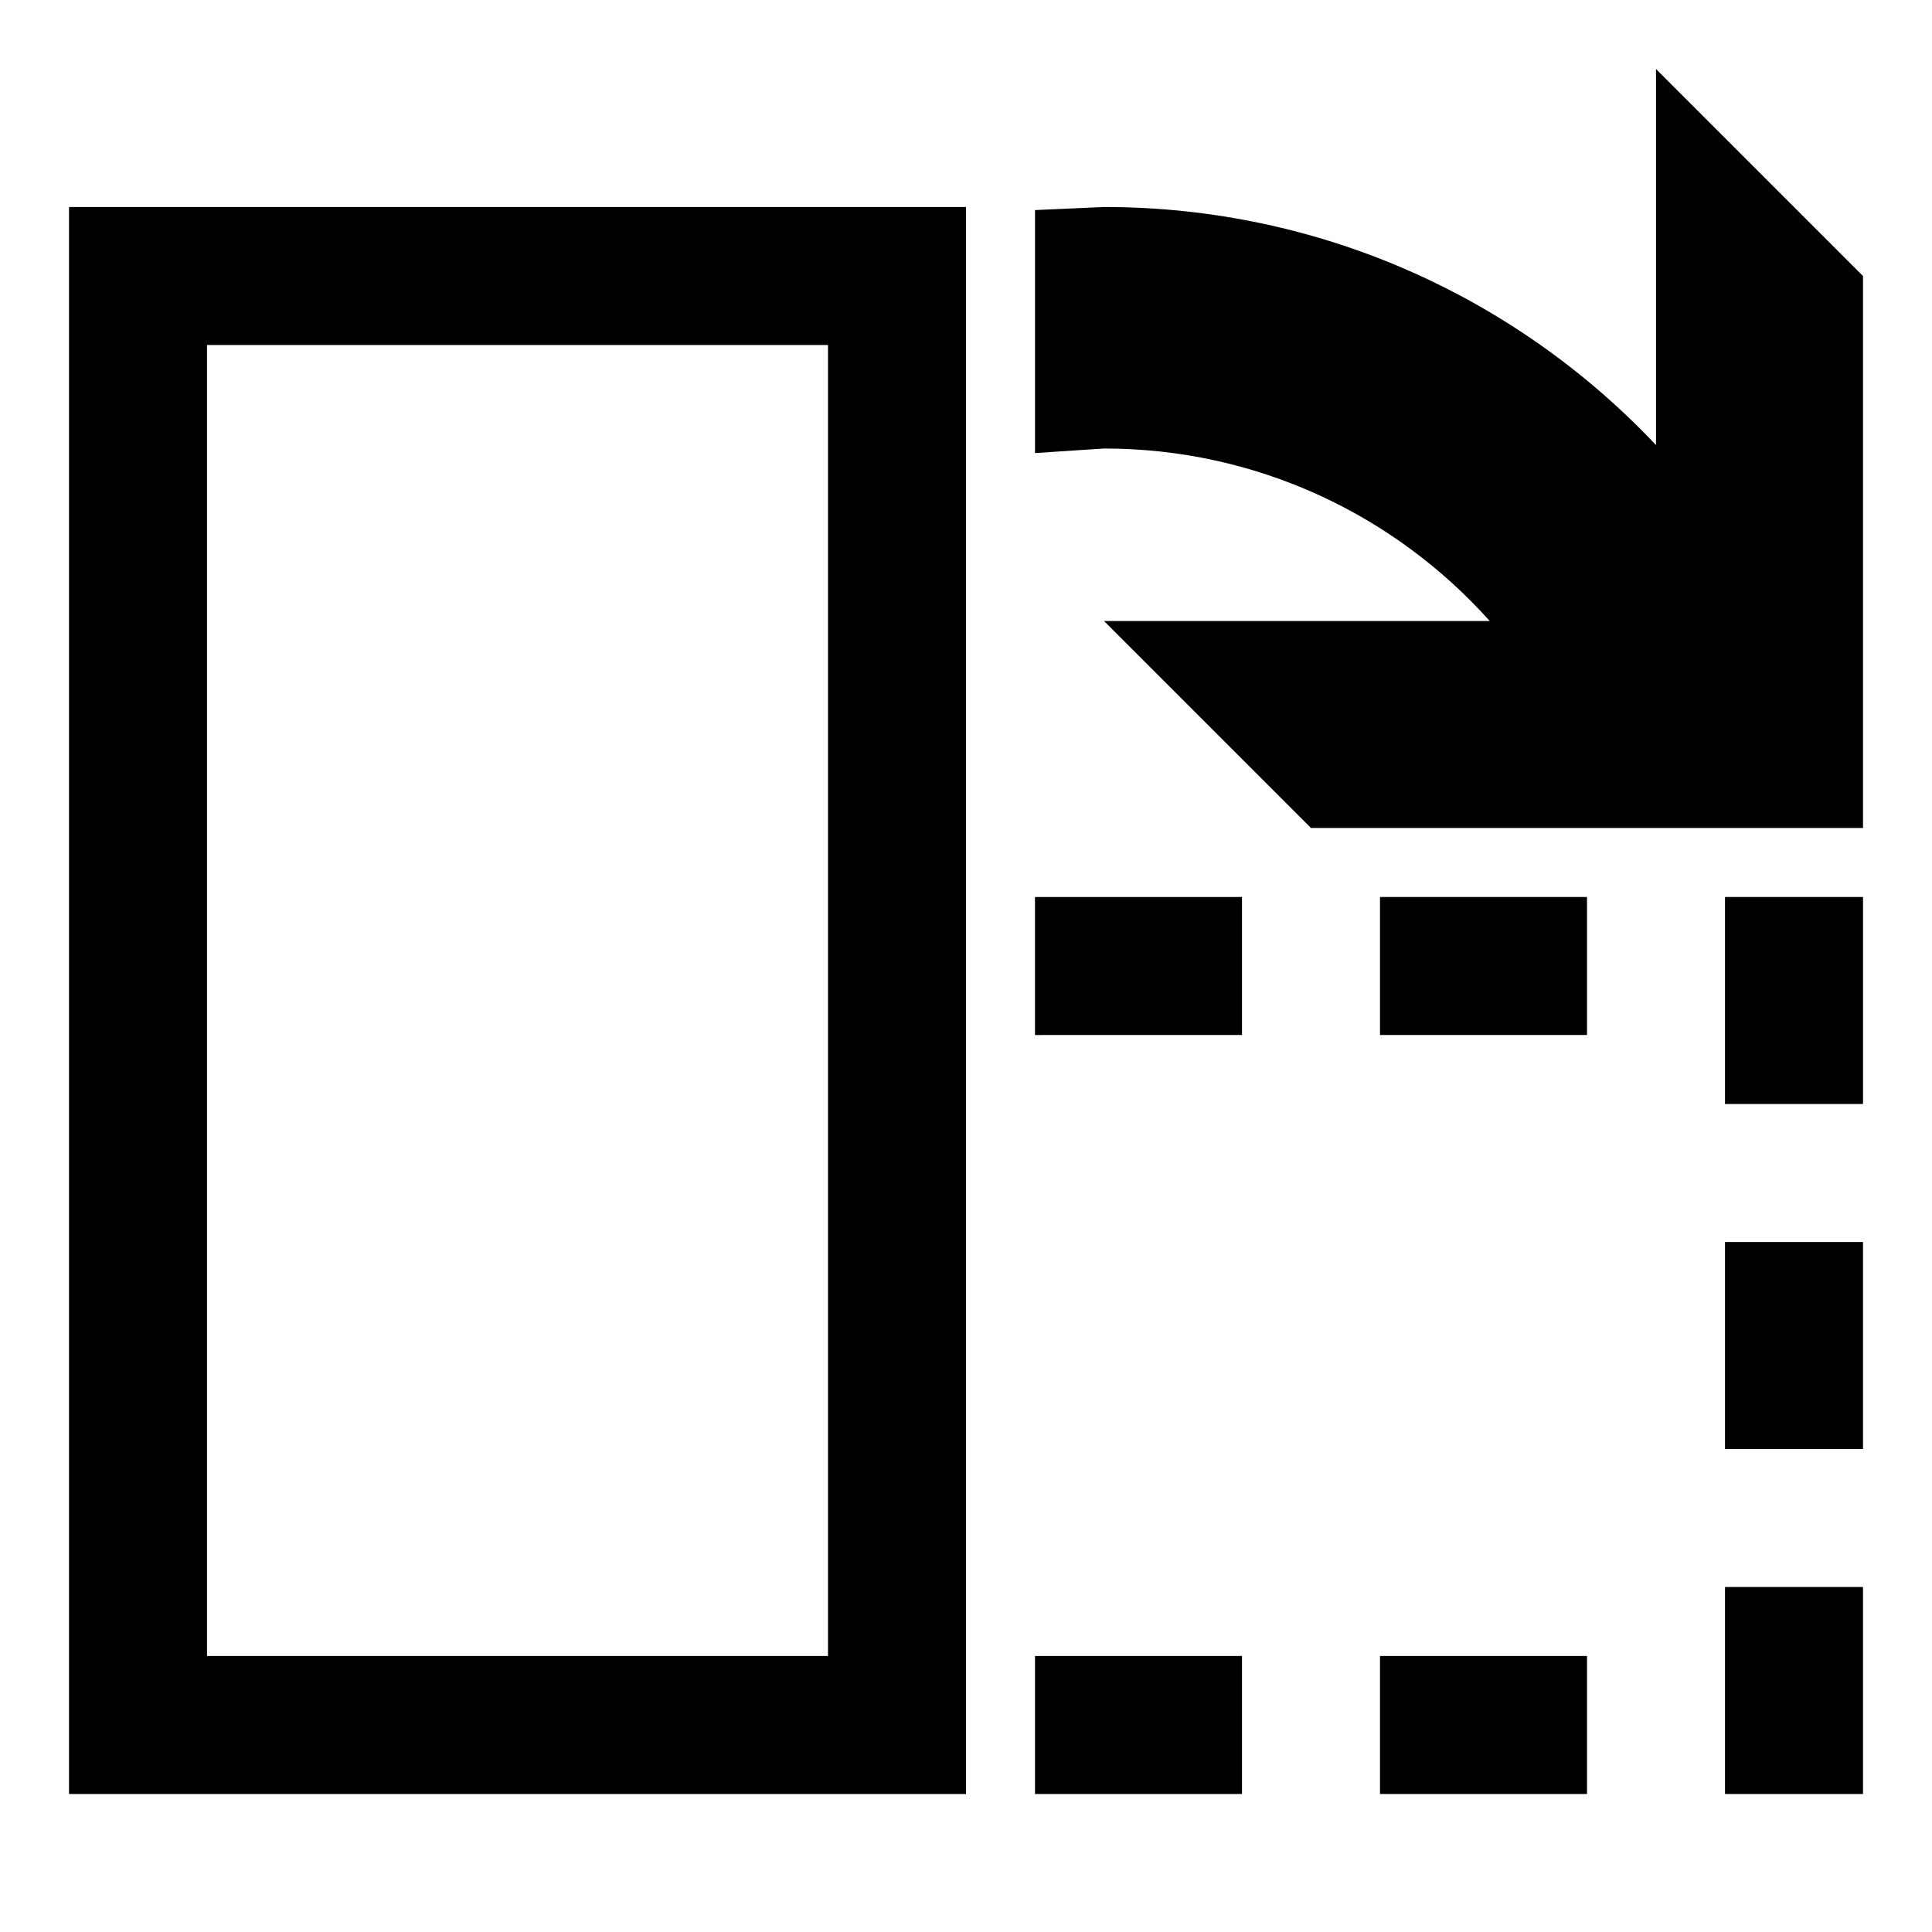 <svg xmlns="http://www.w3.org/2000/svg" xmlns:xlink="http://www.w3.org/1999/xlink" version="1.1" baseProfile="full" width="100" height="100" viewBox="0 0 100.00 100.00" enable-background="new 0 0 100.00 100.00" xml:space="preserve">
	<path fill="#000000" fill-opacity="1" stroke-width="0.2" stroke-linejoin="round" d="M 57.143,10.714C 68.4,10.714 78.552,15.449 85.714,23.036L 85.714,3.571L 96.429,14.286L 96.429,42.857L 67.857,42.857L 57.143,32.143L 77.108,32.143C 72.204,26.663 65.076,23.214 57.143,23.214L 53.572,23.45L 53.572,10.874L 57.143,10.714 Z "/>
	<path fill="#000000" fill-opacity="1" stroke-width="0.2" stroke-linejoin="round" d="M 53.572,92.857L 53.572,85.714L 64.286,85.714L 64.286,92.857L 53.572,92.857 Z "/>
	<rect x="71.429" y="85.714" fill="#000000" fill-opacity="1" stroke-width="0.2" stroke-linejoin="round" width="10.714" height="7.143"/>
	<rect x="89.286" y="82.143" fill="#000000" fill-opacity="1" stroke-width="0.2" stroke-linejoin="round" width="7.143" height="10.714"/>
	<rect x="89.286" y="64.286" fill="#000000" fill-opacity="1" stroke-width="0.2" stroke-linejoin="round" width="7.143" height="10.714"/>
	<path fill="#000000" fill-opacity="1" stroke-width="0.2" stroke-linejoin="round" d="M 89.286,46.428L 96.429,46.428L 96.429,57.143L 89.286,57.143L 89.286,46.428 Z "/>
	<rect x="71.429" y="46.428" fill="#000000" fill-opacity="1" stroke-width="0.2" stroke-linejoin="round" width="10.714" height="7.143"/>
	<path fill="#000000" fill-opacity="1" stroke-width="0.2" stroke-linejoin="round" d="M 53.571,53.572L 53.571,46.429L 64.286,46.428L 64.286,53.571L 53.571,53.572 Z "/>
	<path fill="#000000" fill-opacity="1" stroke-width="0.2" stroke-linejoin="round" d="M 3.572,10.714L 50,10.714L 50,92.857L 3.572,92.857L 3.572,10.714 Z M 10.714,17.857L 10.714,85.714L 42.857,85.714L 42.857,17.857L 10.714,17.857 Z "/>
</svg>